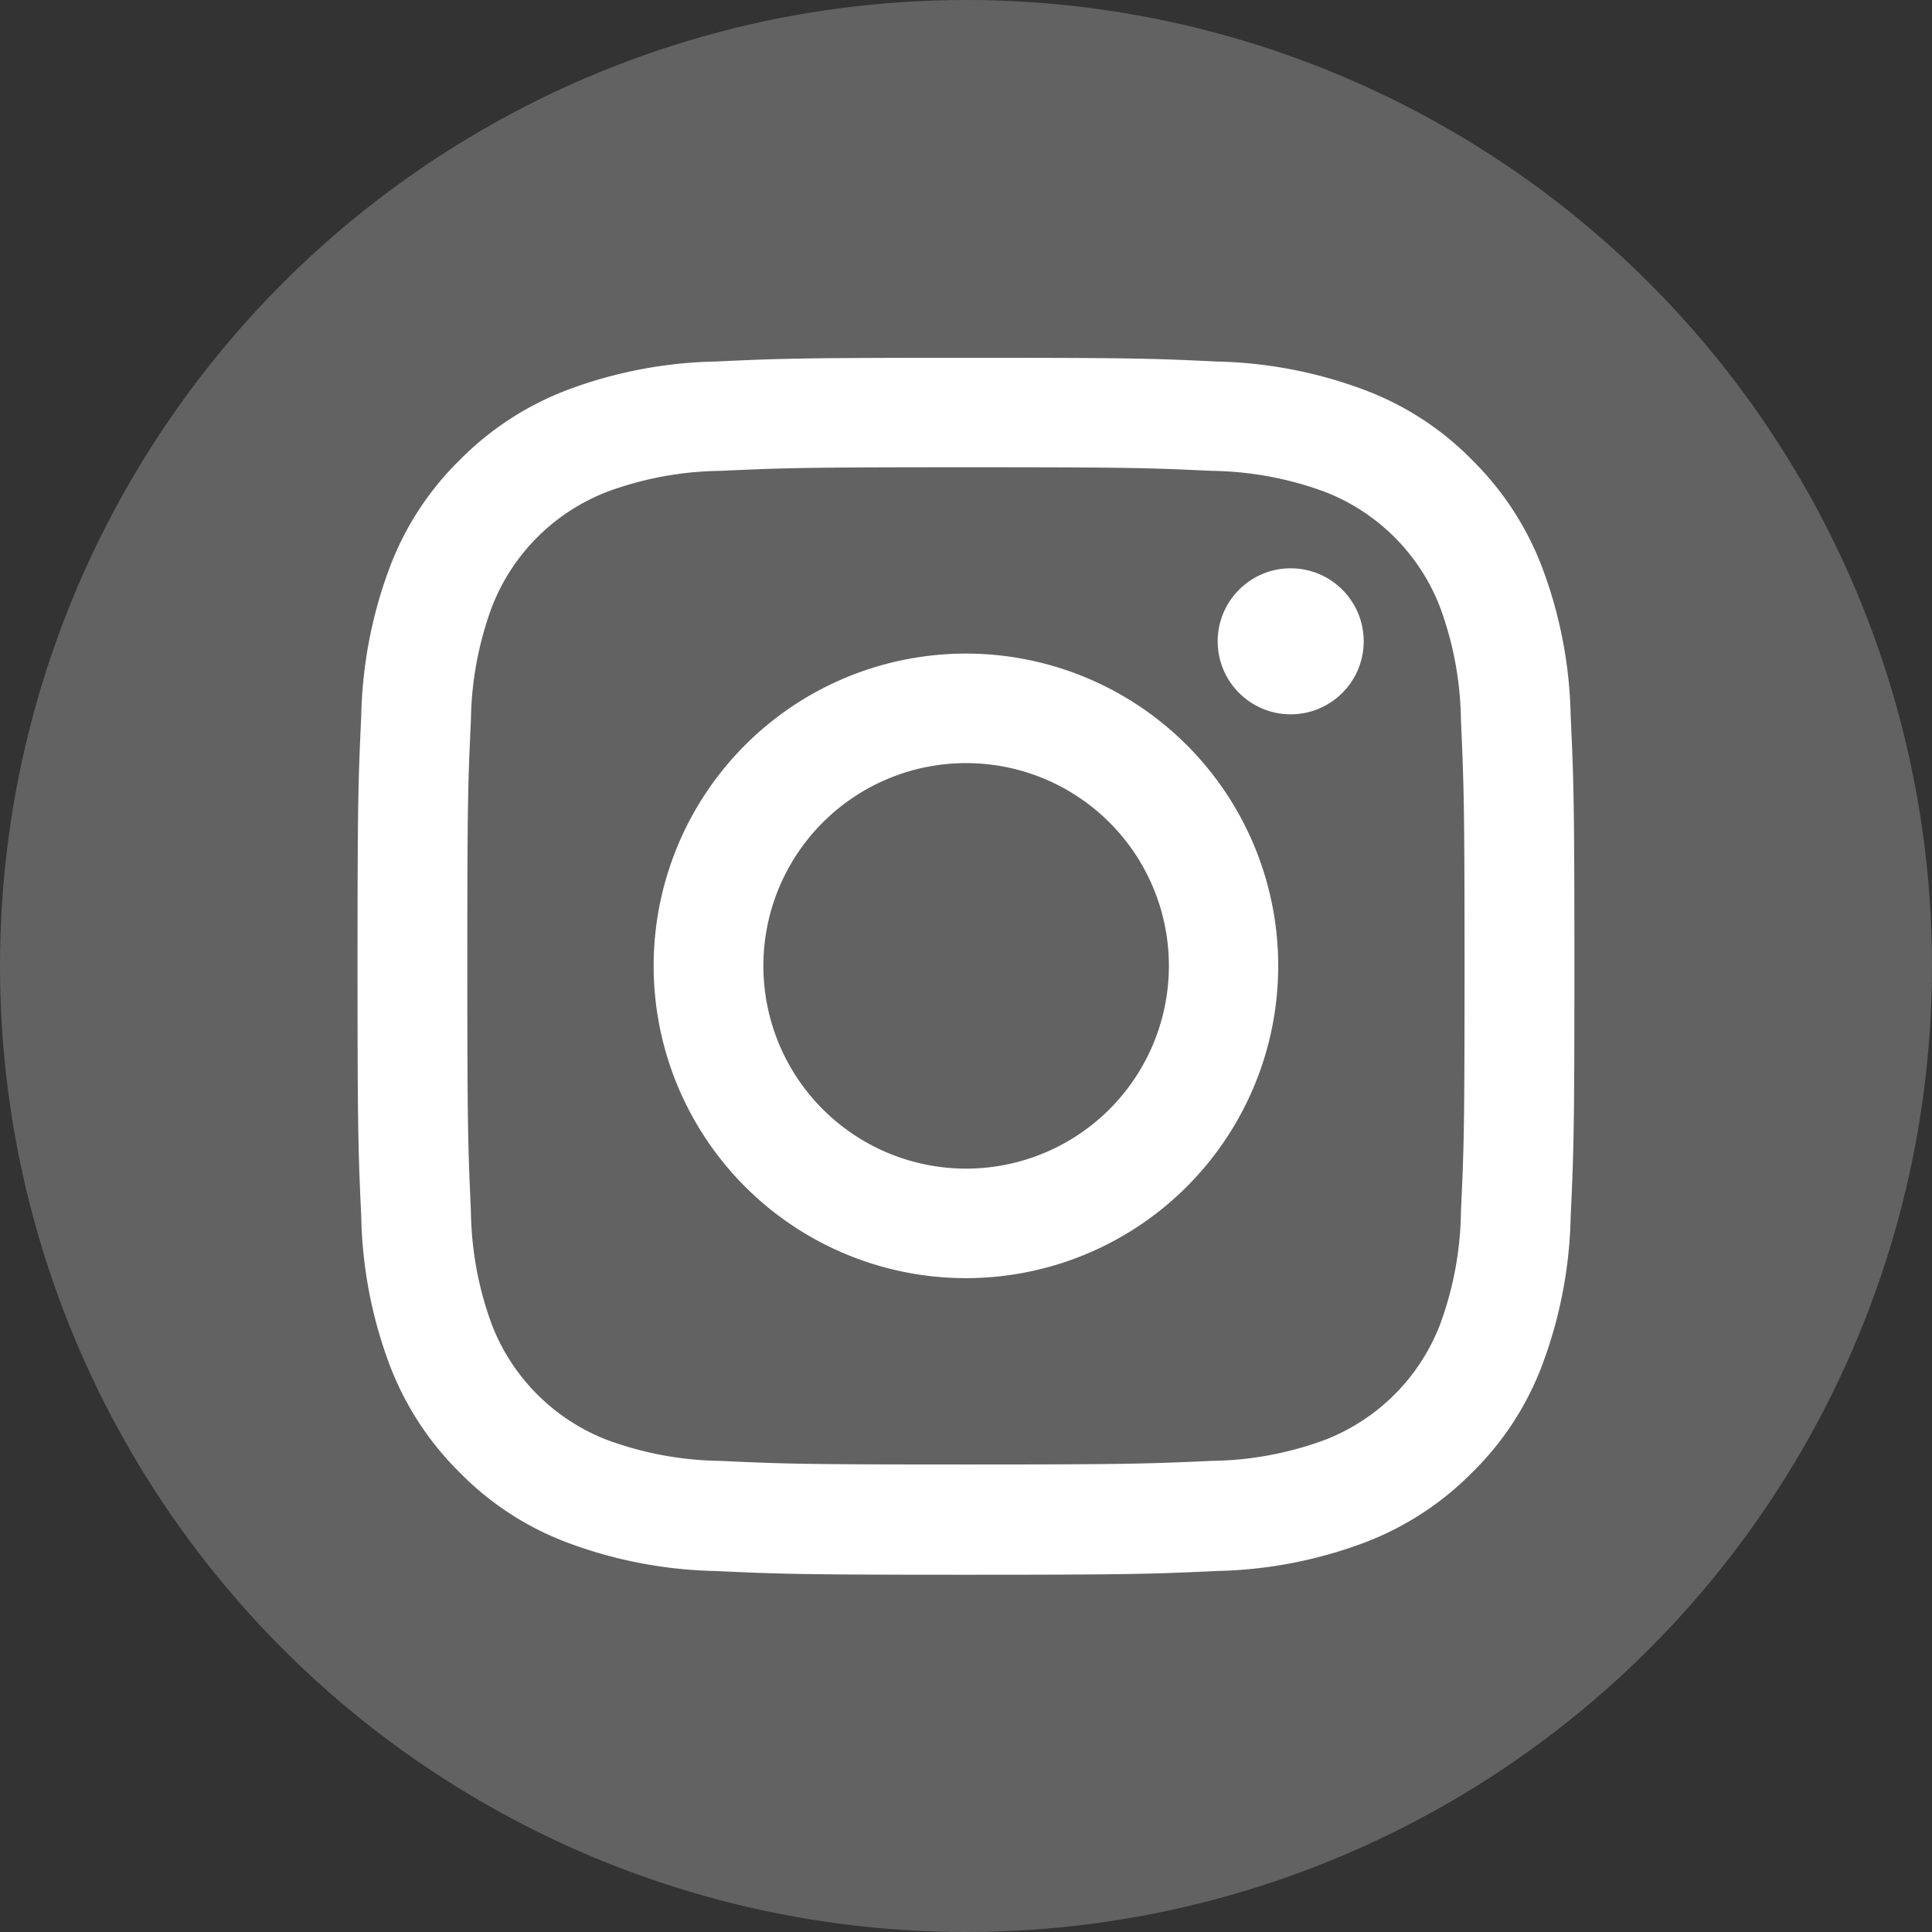 <svg id="Group_71" data-name="Group 71" xmlns="http://www.w3.org/2000/svg" width="28.948" height="28.948" viewBox="0 0 28.948 28.948">
  <rect x="0" y="0" width="28.948" height="28.948" fill="#333333" stroke="none"/>
  <ellipse id="Ellipse_4" data-name="Ellipse 4" cx="14.474" cy="14.474" rx="14.474" ry="14.474" transform="translate(0 0)" fill="#626262"/>
  <g id="Group_8" data-name="Group 8" transform="translate(5.358 5.361)">
    <g id="Group_7" data-name="Group 7">
      <path id="Path_43" data-name="Path 43" d="M566.605,234.59c2.434,0,2.721.009,3.682.054a5.069,5.069,0,0,1,1.692.313,3.017,3.017,0,0,1,1.73,1.73,5.068,5.068,0,0,1,.313,1.692c.043.961.054,1.25.054,3.682s-.009,2.721-.054,3.682a5.068,5.068,0,0,1-.313,1.692,3.017,3.017,0,0,1-1.73,1.73,5.069,5.069,0,0,1-1.692.313c-.961.043-1.248.054-3.682.054s-2.721-.009-3.682-.054a5.069,5.069,0,0,1-1.692-.313,3.017,3.017,0,0,1-1.73-1.73,5.068,5.068,0,0,1-.313-1.692c-.043-.961-.054-1.25-.054-3.682s.009-2.721.054-3.682a5.068,5.068,0,0,1,.313-1.692,3.017,3.017,0,0,1,1.73-1.73,5.069,5.069,0,0,1,1.692-.313c.961-.043,1.248-.054,3.682-.054m0-1.64c-2.474,0-2.785.011-3.757.056a6.671,6.671,0,0,0-2.213.425,4.508,4.508,0,0,0-1.615,1.051,4.444,4.444,0,0,0-1.051,1.615,6.7,6.7,0,0,0-.424,2.213c-.045.971-.056,1.282-.056,3.757s.011,2.785.056,3.757a6.67,6.67,0,0,0,.424,2.213,4.507,4.507,0,0,0,1.051,1.615,4.444,4.444,0,0,0,1.615,1.051,6.7,6.7,0,0,0,2.213.425c.971.045,1.282.056,3.757.056s2.785-.011,3.757-.056a6.671,6.671,0,0,0,2.213-.425,4.507,4.507,0,0,0,1.615-1.051,4.444,4.444,0,0,0,1.051-1.615,6.7,6.7,0,0,0,.425-2.213c.045-.971.056-1.282.056-3.757s-.011-2.785-.056-3.757a6.67,6.67,0,0,0-.425-2.213,4.507,4.507,0,0,0-1.051-1.615,4.444,4.444,0,0,0-1.615-1.051,6.7,6.7,0,0,0-2.213-.425c-.971-.047-1.282-.056-3.757-.056Z" transform="translate(-557.49 -232.95)" fill="#fff"/>
      <path id="Path_44" data-name="Path 44" d="M582.859,253.62a4.679,4.679,0,1,0,4.679,4.679A4.679,4.679,0,0,0,582.859,253.62Zm0,7.717A3.038,3.038,0,1,1,585.9,258.3,3.039,3.039,0,0,1,582.859,261.337Z" transform="translate(-573.744 -249.188)" fill="#fff"/>
      <ellipse id="Ellipse_5" data-name="Ellipse 5" cx="1.094" cy="1.094" rx="1.094" ry="1.094" transform="translate(12.887 3.154)" fill="#fff"/>
    </g>
  </g>
</svg>
